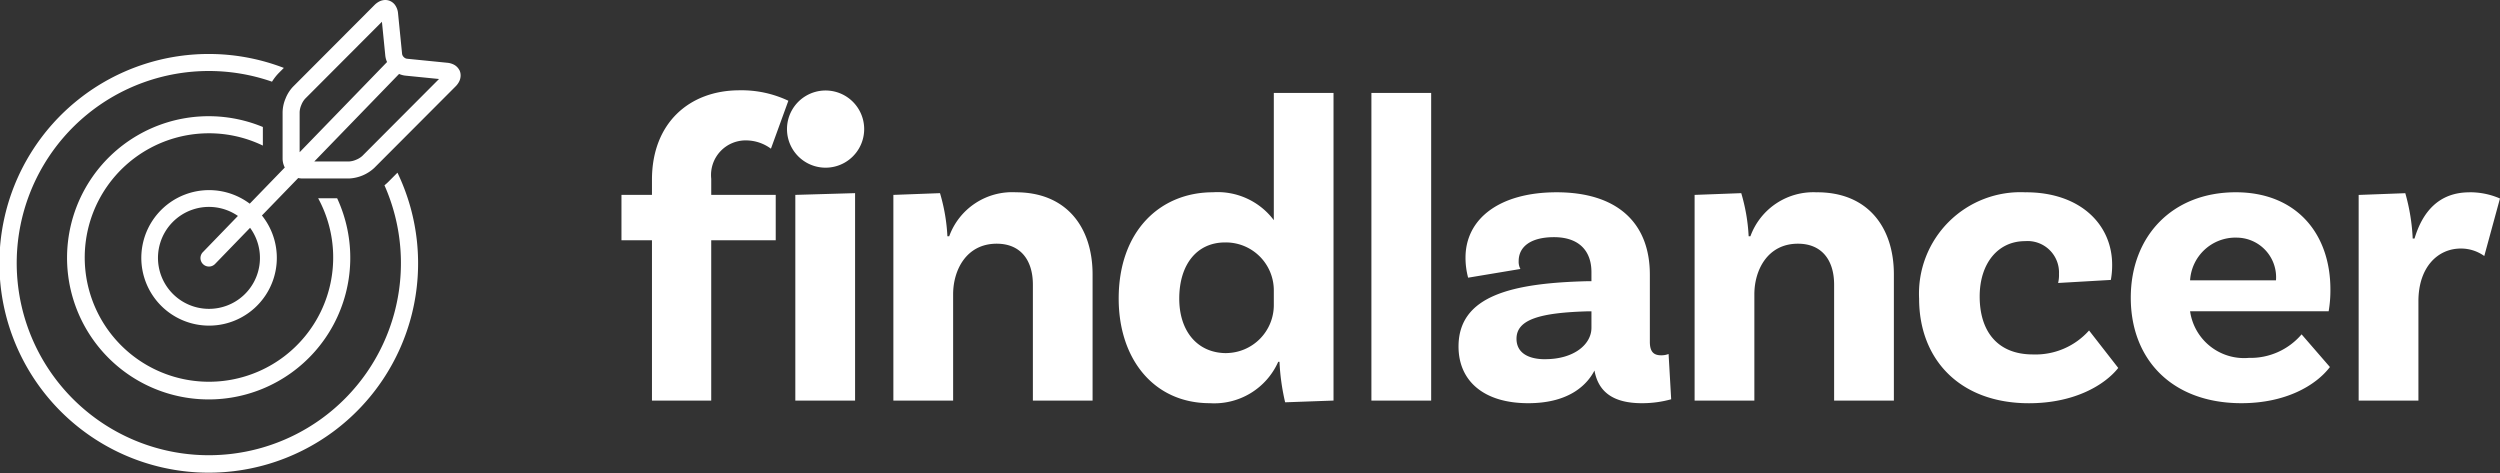 <svg xmlns="http://www.w3.org/2000/svg" width="200.812" height="38" viewBox="0 0 200.812 38">
  <rect x="0" y="0" width="200.812" height="38" fill="#333333" stroke="none"/>
  <defs>
    <style>
      .cls-1 {
        fill: #fff;
        fill-rule: evenodd;
      }
    </style>
  </defs>
  <path id="Logo" class="cls-1" d="M234.13,54.359A2.78,2.78,0,0,1,237,51.279a3.371,3.371,0,0,1,1.925.665l1.4-3.851a8.784,8.784,0,0,0-3.92-.84c-4.061,0-7.036,2.66-7.036,7.176v1.225h-2.45V59.3h2.45V72.176h4.76V59.3h5.181V55.654H234.13v-1.3Zm12.285-3.99a3.1,3.1,0,0,0-6.2,0A3.1,3.1,0,0,0,246.415,50.369Zm-5.531,21.807h4.8V55.514l-4.8.14V72.176ZM258.6,55.445a5.382,5.382,0,0,0-5.356,3.535H253.1a14.653,14.653,0,0,0-.595-3.465l-3.745.14V72.176h4.8V63.635c0-1.925,1.05-4.06,3.5-4.06,1.926,0,2.906,1.33,2.906,3.29v9.311h4.795V62.025C264.756,58.28,262.691,55.445,258.6,55.445Zm20.719-7.981V57.685a5.643,5.643,0,0,0-4.9-2.24c-4.2,0-7.561,3.08-7.561,8.541,0,4.866,2.835,8.4,7.316,8.4a5.622,5.622,0,0,0,5.5-3.326h0.1a17.732,17.732,0,0,0,.455,3.255l3.886-.14V47.464h-4.8Zm-3.815,20.9c-2.31,0-3.781-1.75-3.781-4.375,0-2.765,1.436-4.515,3.676-4.515a3.852,3.852,0,0,1,3.92,3.885v1.12A3.857,3.857,0,0,1,275.5,68.361Zm11.654,3.816h4.8V47.464h-4.8V72.176Zm23.871-3.745a1.633,1.633,0,0,1-.595.105c-0.63,0-.91-0.315-0.91-1.085V62.06c0-4.165-2.625-6.615-7.491-6.615-4.55,0-7.316,2.1-7.316,5.25a6.2,6.2,0,0,0,.21,1.61l4.2-.7a1.2,1.2,0,0,1-.14-0.63c0-1.19,1.015-1.925,2.835-1.925,2.03,0,3.01,1.12,3.01,2.8v0.735h-0.21c-6.16.14-10.466,1.155-10.466,5.251,0,2.765,2.03,4.551,5.6,4.551,3.43,0,4.795-1.61,5.32-2.625,0.315,1.75,1.541,2.625,3.816,2.625a8.741,8.741,0,0,0,2.345-.315Zm-9.906.42c-1.435,0-2.31-.56-2.31-1.645,0-1.54,1.855-2.1,5.81-2.205h0.21v1.33C304.829,67.661,303.429,68.851,301.119,68.851Zm21.84-13.406A5.381,5.381,0,0,0,317.6,58.98h-0.14a14.653,14.653,0,0,0-.595-3.465l-3.746.14V72.176h4.8V63.635c0-1.925,1.05-4.06,3.5-4.06,1.925,0,2.906,1.33,2.906,3.29v9.311h4.8V62.025C329.12,58.28,327.055,55.445,322.959,55.445Zm16.765,0a8.149,8.149,0,0,0-8.576,8.541c0,4.9,3.29,8.4,8.821,8.4,3.71,0,6.125-1.505,7.175-2.835l-2.345-3.01a5.755,5.755,0,0,1-4.515,1.925c-2.836,0-4.271-1.855-4.271-4.655,0-2.66,1.47-4.445,3.641-4.445a2.525,2.525,0,0,1,2.73,2.625,2.742,2.742,0,0,1-.07.735l4.235-.245a6.444,6.444,0,0,0,.105-1.225C346.654,58.035,344.1,55.445,339.724,55.445Zm17.885,13.3A4.38,4.38,0,0,1,352.918,65h11.131a9.843,9.843,0,0,0,.14-1.75c0-4.515-2.765-7.806-7.6-7.806-5.11,0-8.435,3.535-8.435,8.471,0,4.971,3.325,8.471,8.89,8.471,3.571,0,5.986-1.435,7.106-2.905l-2.275-2.625A5.387,5.387,0,0,1,357.609,68.746Zm-1.016-9.661a3.182,3.182,0,0,1,3.221,3.43h-6.9A3.655,3.655,0,0,1,356.593,59.085Zm18.76-3.64c-2.485,0-3.78,1.61-4.41,3.71H370.8a15.937,15.937,0,0,0-.595-3.64l-3.746.14V72.176h4.8V64.2c0-2.765,1.575-4.236,3.4-4.236a3.2,3.2,0,0,1,1.89.6l1.26-4.62A6,6,0,0,0,375.353,55.445ZM208.926,53.871l-0.744.746a3.926,3.926,0,0,1-.3.267,15.431,15.431,0,1,1-9.033-8.322h0a4.108,4.108,0,0,1,.569-0.724l0.382-.383A16.816,16.816,0,1,0,208.926,53.871Zm-4.844,2.055h-1.526a9.979,9.979,0,1,1-4.442-4.232V50.2A11.375,11.375,0,1,0,204.082,55.927Zm9.813-10.3a1.032,1.032,0,0,0-.447-0.438,1.455,1.455,0,0,0-.525-0.147l-3.24-.324a0.443,0.443,0,0,1-.251-0.134,0.437,0.437,0,0,1-.134-0.252l-0.324-3.25a1.345,1.345,0,0,0-.253-0.694,1,1,0,0,0-.331-0.28A0.954,0.954,0,0,0,207.951,40a1.088,1.088,0,0,0-.5.127,1.552,1.552,0,0,0-.37.277l-6.54,6.557a2.926,2.926,0,0,0-.6.943A2.958,2.958,0,0,0,199.7,49v3.745a1.584,1.584,0,0,0,.175.71l-2.815,2.906a5.442,5.442,0,1,0,.979.948l2.915-3.009a1.606,1.606,0,0,0,.335.037h3.737a3.189,3.189,0,0,0,2.031-.843l6.539-6.555a1.514,1.514,0,0,0,.276-0.371,1.086,1.086,0,0,0,.127-0.5A0.953,0.953,0,0,0,213.9,45.626Zm-20.1,19.182a4.094,4.094,0,1,1,2.315-7.463l-2.8,2.894a0.682,0.682,0,1,0,.977.951l2.8-2.892A4.089,4.089,0,0,1,193.791,64.808Zm7.273-12.581V49a1.66,1.66,0,0,1,.138-0.571,1.62,1.62,0,0,1,.305-0.5l6.167-6.182,0.271,2.723a1.7,1.7,0,0,0,.141.512Zm5.033,0.3a1.659,1.659,0,0,1-.5.306,1.633,1.633,0,0,1-.569.137h-2.787l6.811-7.031a1.72,1.72,0,0,0,.494.135l2.715,0.271Z" transform="translate(-177 -40)"/>
</svg>
